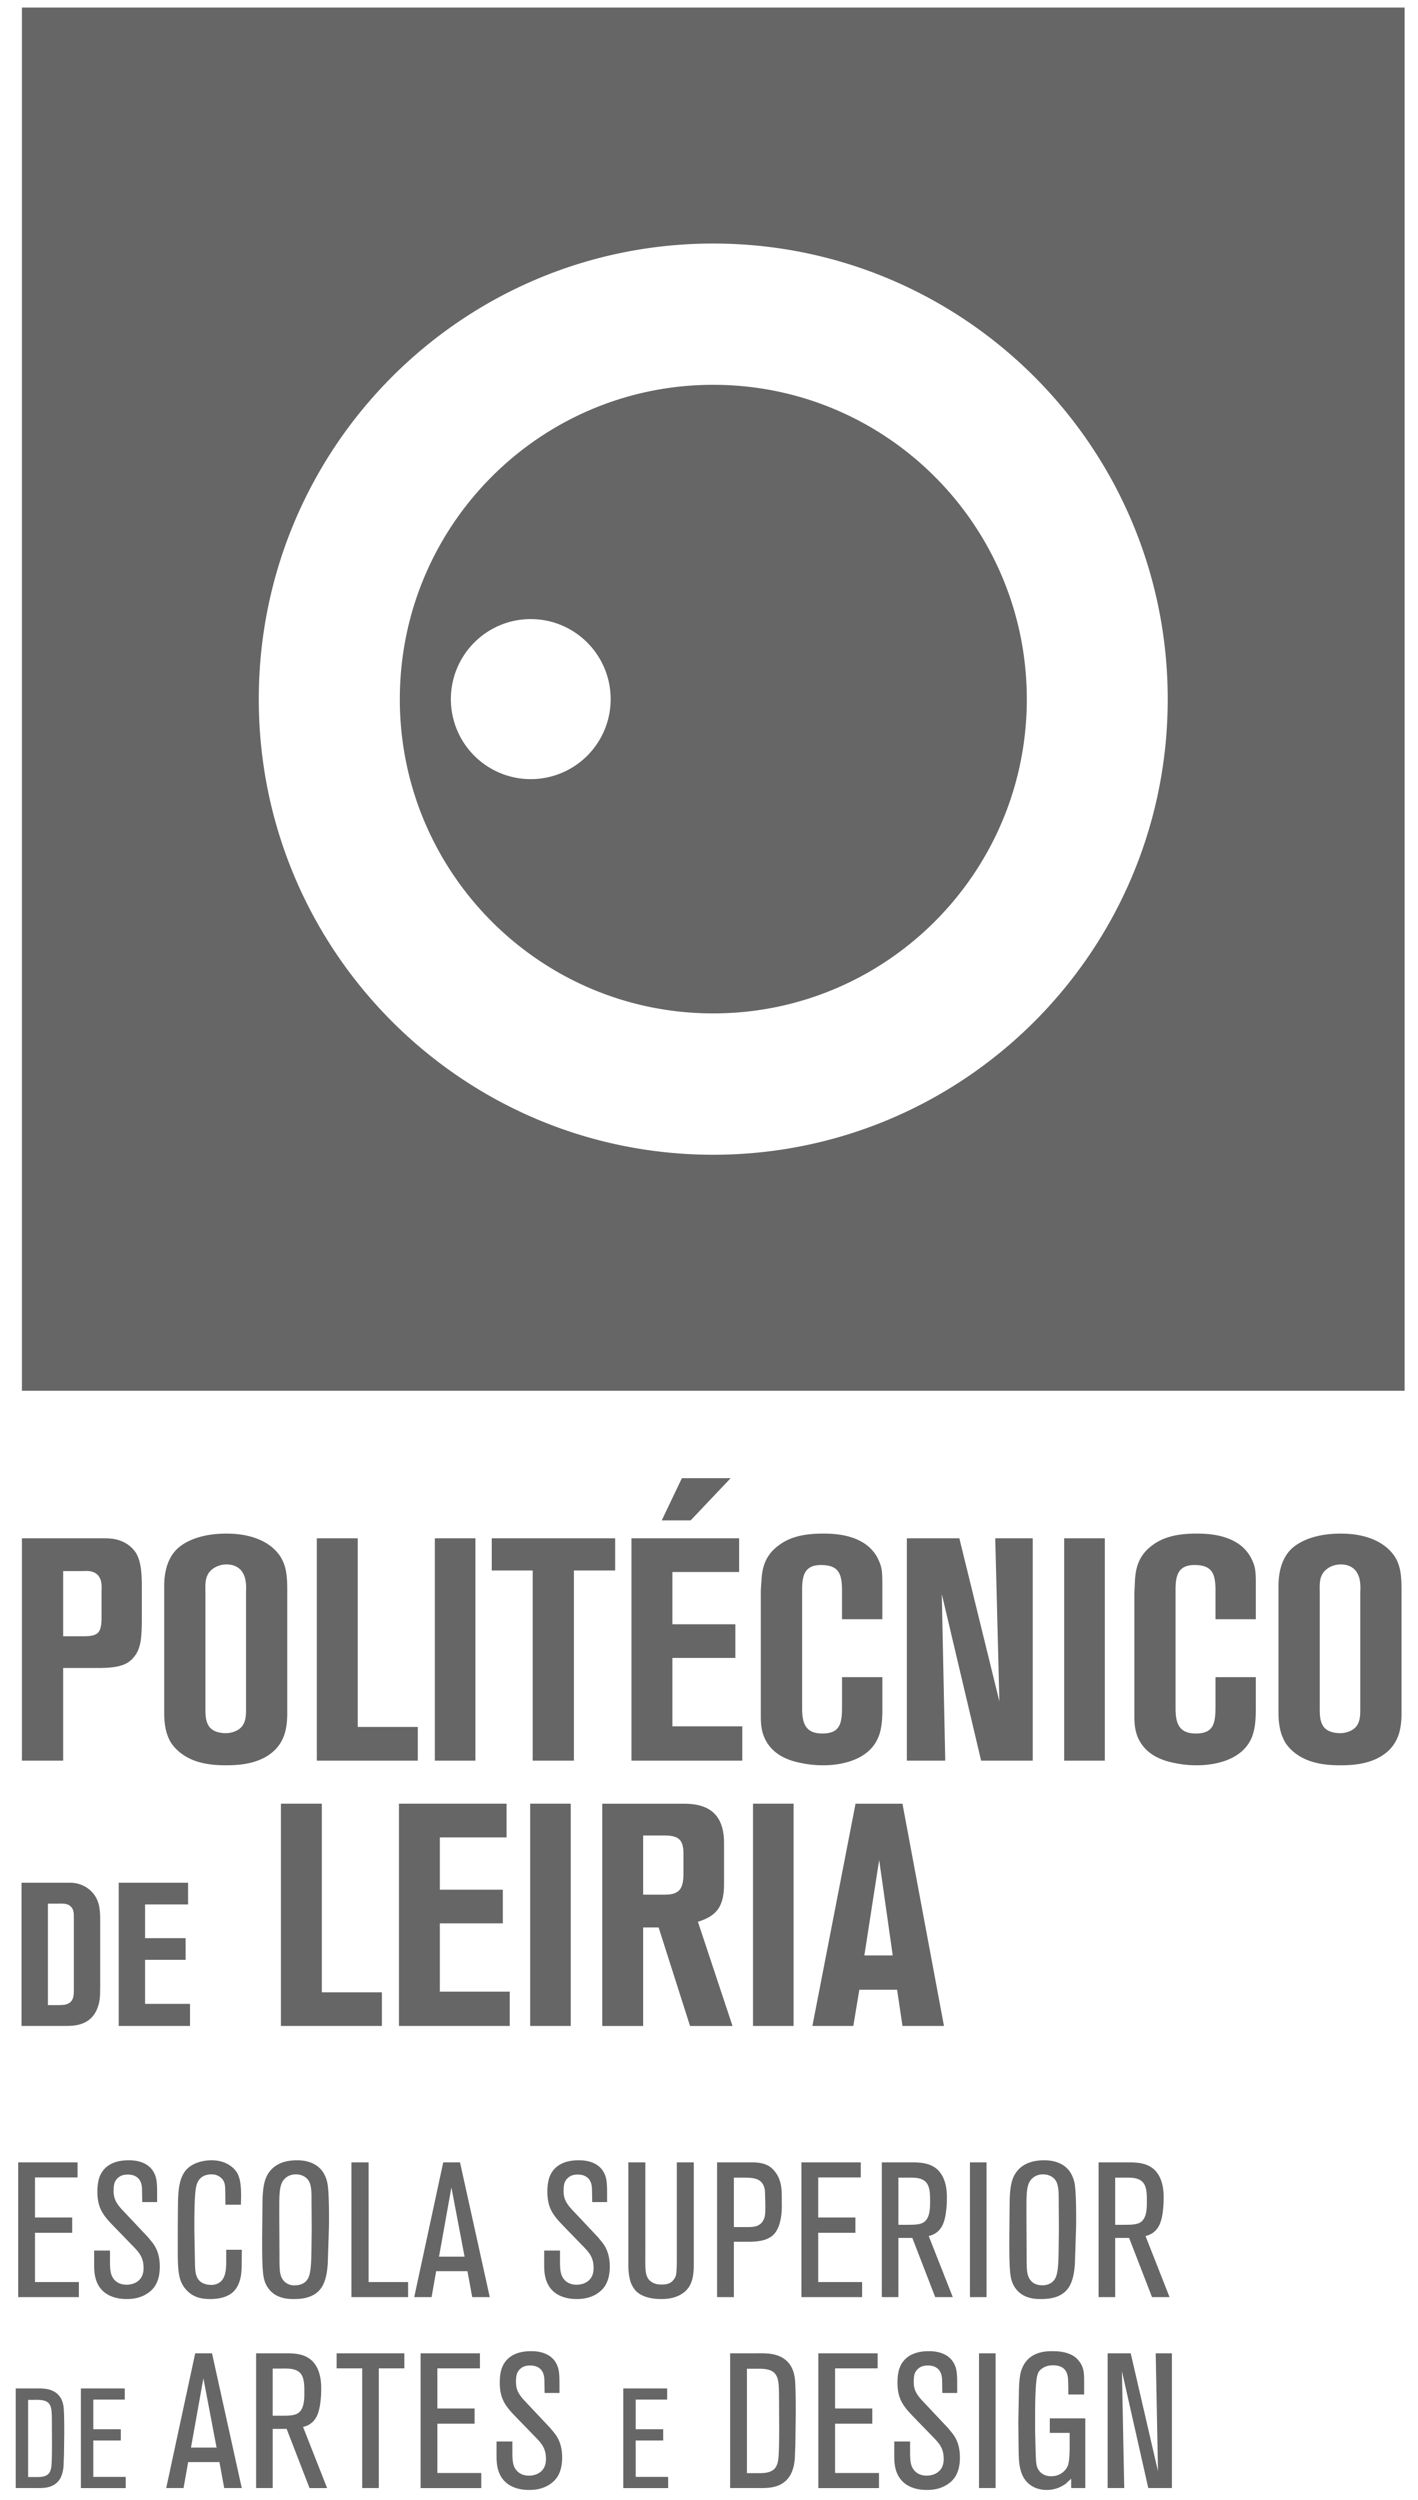 <svg xmlns="http://www.w3.org/2000/svg" width="80" height="141" fill="#666" xmlns:v="https://vecta.io/nano"><path d="M7.557 93.45c-.371.463-.904.62-2.04.62H3.564v5.223H1.236V86.756h4.655c.07 0 .371 0 .621.054.744.161 1.101.639 1.224.888.265.532.265 1.332.265 1.881v1.652c0 1.17-.054 1.741-.444 2.22zm-1.829-3.569c0-.353.052-.726-.176-1.01-.268-.34-.765-.268-.854-.268H3.564v3.677h1.118c.478 0 .746-.056.889-.251.158-.212.158-.621.158-.871v-1.277h0zm9.749 8.844c-.745.692-1.759.832-2.717.832-.921 0-1.863-.125-2.61-.727-.372-.3-.551-.603-.624-.78-.21-.444-.262-.976-.262-1.438v-7.033c0-.266-.054-1.527.781-2.273.462-.407 1.332-.816 2.733-.816 1.812 0 2.772.744 3.142 1.473.197.411.286.799.286 1.669v6.981c0 .796-.125 1.525-.729 2.113zm-1.597-8.931c0-.072.05-.641-.141-1.015-.107-.232-.375-.549-.961-.549a1.3 1.3 0 0 0-.749.231c-.511.355-.439.906-.439 1.419v6.339c0 .376-.019.834.21 1.154.269.372.834.372.94.372a1.35 1.35 0 0 0 .729-.213c.428-.301.411-.796.411-1.259v-6.48zm3.993 9.499V86.756h2.31v10.637h3.389v1.9h-5.7zm8.949-12.537h-2.29v12.537h2.29V86.756zm5.557 1.813v10.725h-2.326V88.569h-2.31v-1.813h6.963v1.813h-2.327zm3.247 10.724V86.756H41.7v1.9h-3.765v2.947h3.552v1.898h-3.552v3.857h3.943v1.935h-6.252 0zm3.339-13.549h-1.631l1.136-2.38h2.753l-2.258 2.38zm10.634 12.109c-.603 1.742-2.93 1.704-3.197 1.704a6.02 6.02 0 0 1-1.189-.125c-.924-.175-1.739-.584-2.111-1.491-.18-.458-.18-.85-.18-1.313V89.81c0-.213.022-.443.038-.656.036-.802.245-1.422.89-1.938.516-.407 1.205-.727 2.59-.727.799 0 1.653.106 2.344.568.339.231.622.551.781.924.195.407.215.655.215 1.42v1.919h-2.276v-1.583c0-.959-.158-1.474-1.19-1.474-.886 0-1.06.549-1.06 1.369v6.71c0 .818.175 1.422 1.134 1.422 1.029 0 1.117-.586 1.117-1.546v-1.633h2.276v1.775c0 .497-.02 1.031-.18 1.492zm5.752 1.44l-2.218-9.395.196 9.395h-2.167V86.756h2.962l2.259 9.197-.234-9.197h2.115v12.537h-2.913zm6.98-12.537h-2.293v12.537h2.293V86.756zm8.342 11.097c-.601 1.742-2.93 1.704-3.194 1.704a6.08 6.08 0 0 1-1.193-.125c-.92-.175-1.735-.584-2.11-1.491-.177-.458-.177-.85-.177-1.313V89.81l.032-.656c.038-.802.252-1.422.89-1.936.513-.409 1.207-.729 2.591-.729.801 0 1.651.106 2.345.568a2.22 2.22 0 0 1 .783.924c.191.407.21.655.21 1.42v1.919h-2.274v-1.583c0-.959-.161-1.474-1.189-1.474-.887 0-1.065.549-1.065 1.369v6.71c0 .818.178 1.422 1.136 1.422 1.029 0 1.117-.586 1.117-1.546v-1.633h2.274v1.775c0 .497-.019 1.031-.179 1.492zm7.673.872c-.746.692-1.759.832-2.717.832-.921 0-1.863-.125-2.613-.727-.37-.3-.548-.603-.618-.78-.212-.444-.268-.976-.268-1.438v-7.033c0-.266-.054-1.527.779-2.273.464-.407 1.334-.816 2.736-.816 1.81 0 2.77.746 3.147 1.473.194.411.278.799.278 1.669v6.981c0 .796-.125 1.525-.725 2.113zm-1.602-8.931c0-.072.055-.64-.14-1.015-.107-.232-.371-.549-.958-.549-.125 0-.465.019-.748.231-.513.355-.441.906-.441 1.419v6.339c0 .376-.018.834.212 1.154.266.372.834.372.942.372a1.36 1.36 0 0 0 .728-.213c.424-.301.404-.796.404-1.259v-6.48zm-71.1 22.738c-.049.857-.438 1.291-.757 1.474-.411.242-.836.251-1.282.251H1.214v-8.077h2.732a1.69 1.69 0 0 1 1.113.4c.547.47.594 1.065.594 1.727v3.776l-.009.449zm-1.479-4.353c0-.248.013-.5-.205-.686-.193-.157-.446-.136-.673-.136h-.584v5.724h.527c.136 0 .285 0 .42-.024.483-.09.516-.447.516-.848v-4.03h0zm2.532 6.078v-8.077h3.914v1.225H8.185v1.9h2.288v1.224H8.185v2.482h2.536v1.246H6.697zm9.152.001v-12.536h2.308v10.638h3.389v1.898h-5.698zm6.659 0v-12.536h6.072v1.902h-3.765v2.948h3.553v1.9h-3.553v3.851h3.944v1.935h-6.251zm9.692-12.536h-2.289v12.536H32.2v-12.536zm6.731 12.537l-1.774-5.558h-.872v5.558h-2.307v-12.535h4.617c1.525 0 2.254.708 2.254 2.235v2.27c0 1.246-.373 1.814-1.474 2.153l1.952 5.877h-2.396zm-.372-9.713c0-.783-.267-1.03-1.066-1.03h-1.208v3.336h1.208c.799 0 1.066-.282 1.066-1.189v-1.117zm6.213-2.824h-2.29v12.536h2.29v-12.536zm6.144 12.535l-.304-2.041h-2.131l-.339 2.041h-2.309l2.434-12.533h2.648l2.342 12.533h-2.342zm-1.316-9.358l-.835 5.381h1.6l-.764-5.381zm-9.363-83.197c-9.769 0-17.68 7.931-17.68 17.733 0 9.782 7.911 17.718 17.68 17.718S57.93 49.218 57.93 39.435c0-9.802-7.921-17.733-17.693-17.733zM29.943 43.941a4.51 4.51 0 0 1-4.506-4.506c0-2.501 2.019-4.52 4.506-4.52s4.509 2.019 4.509 4.52a4.51 4.51 0 0 1-4.509 4.506zM1.236 78.434h78.01V.426H1.236v78.008zm39.001-13.31c-14.16 0-25.637-11.501-25.637-25.689 0-14.201 11.477-25.7 25.637-25.7s25.643 11.498 25.643 25.7c0 14.187-11.479 25.689-25.643 25.689zm-39.21 64.427v-7.6h3.348v.85H1.974v2.26h2.099v.862H1.974v2.777H4.45v.851H1.027h0zm7.3-.216c-.474.323-1.001.323-1.185.323-.269 0-1.356-.021-1.711-1.044-.097-.28-.119-.56-.119-.85v-.84h.893v.377c0 .517 0 .753.086 1.001.075.205.301.549.85.549.366 0 .722-.161.872-.495.086-.183.086-.377.086-.453 0-.645-.291-.914-.71-1.345l-1.023-1.055c-.592-.613-.872-1.023-.872-1.905a2.74 2.74 0 0 1 .087-.722c.15-.494.571-1.044 1.679-1.044.259 0 1.281.011 1.54.99.064.259.064.614.064.884v.484h-.839l-.011-.624c0-.345-.054-.679-.409-.851-.172-.076-.334-.076-.399-.076-.226 0-.42.054-.57.205-.086.075-.129.172-.151.205-.043.097-.075.258-.075.505a1.36 1.36 0 0 0 .065.442c.118.355.441.646.689.915l1.195 1.27.237.291c.183.237.42.635.42 1.356 0 .905-.366 1.292-.688 1.507zm5.308-1.646c0 .065 0 .398-.043.656-.14.807-.56 1.055-.894 1.184-.355.129-.732.129-.84.129-.431 0-.796-.064-1.152-.333-.075-.065-.226-.194-.355-.388-.291-.441-.323-1.001-.323-2.056v-1.216l.011-1.281c.011-.581.011-1.411.398-1.927.334-.452.969-.625 1.497-.625.678 0 1.065.28 1.27.485.291.301.398.689.398 1.528l-.011.495h-.872l-.011-.828c-.011-.313-.032-.539-.29-.732a.77.77 0 0 0-.484-.152c-.237 0-.721.054-.861.668-.097.43-.108 1.357-.108 2.498l.032 1.701c.011.301-.011.71.15.99.205.366.657.376.765.376.086 0 .302 0 .506-.16.355-.27.344-.873.344-1.26v-.56h.883l-.011.808zm4.878-.7l-.021.677c-.043.55-.13 1.206-.571 1.594-.248.215-.624.398-1.313.398-.215 0-1.023.033-1.475-.614-.065-.086-.161-.236-.226-.483-.118-.421-.118-1.303-.118-2.401l.021-2.057c.022-.871.14-1.302.41-1.646.237-.302.678-.625 1.539-.625.226 0 1.163.011 1.561.84a1.89 1.89 0 0 1 .183.678c.064.538.064 1.765.054 2.293l-.043 1.346zm-.937-2.929c0-.301.011-.774-.151-1.054-.086-.151-.312-.378-.732-.378-.108 0-.345.011-.56.184-.366.29-.377.797-.377 1.679v.527l.011 2.197c0 .548 0 .872.075 1.109a.77.77 0 0 0 .818.559c.313 0 .614-.139.743-.441.15-.323.161-.947.172-1.787l.011-1.012-.011-1.583zm2.25 5.491v-7.6h.969v6.749h2.229v.851h-3.197 0zm6.816 0l-.269-1.464h-1.766l-.258 1.464h-.98l1.637-7.6h.947l1.679 7.6h-.99zm-1.174-6.19l-.7 3.908h1.442l-.743-3.908zm8.248 5.974c-.474.323-1.001.323-1.184.323-.269 0-1.356-.021-1.712-1.044-.097-.28-.119-.56-.119-.85v-.84h.893v.377c0 .517 0 .753.086 1.001.075.205.301.549.85.549.366 0 .721-.161.872-.495.086-.183.086-.377.086-.453 0-.645-.291-.914-.711-1.345l-1.023-1.055c-.592-.613-.872-1.023-.872-1.905a2.75 2.75 0 0 1 .086-.722c.15-.494.571-1.044 1.679-1.044.258 0 1.281.011 1.539.99.065.259.065.614.065.884v.484h-.84l-.011-.624c0-.345-.053-.679-.409-.851-.172-.076-.334-.076-.398-.076-.226 0-.42.054-.57.205-.086.075-.129.172-.151.205-.043.097-.076.258-.076.505 0 .065 0 .259.065.442.119.355.441.646.689.915l1.195 1.27.237.291c.183.237.42.635.42 1.356 0 .905-.366 1.292-.689 1.507zm4.662.086c-.452.248-.936.237-1.098.237-.463 0-1.033-.096-1.389-.441a1.45 1.45 0 0 1-.312-.516c-.14-.41-.129-.948-.129-1.045v-5.705h.958v5.038c0 .645-.022 1.108.086 1.378.108.28.355.387.452.419s.183.054.377.054c.291 0 .506-.043.689-.28.032-.042.097-.129.129-.269.032-.151.043-.517.043-.936v-5.404h.958v5.672c0 .711-.054 1.411-.764 1.798zm5.329-3.466c-.355.43-1.001.473-1.507.473h-.797v3.123h-.947v-7.6h1.97c.742 0 1.044.215 1.281.505.442.539.398 1.173.398 1.798 0 .065.064 1.141-.398 1.701zm-.549-2.38c-.086-.753-.646-.763-1.26-.763h-.495v2.788h.635c.42 0 .85.021 1.055-.442.086-.183.086-.42.086-.85l-.022-.733zm2.057 5.976v-7.6h3.348v.85h-2.401v2.26h2.099v.862h-2.099v2.777h2.476v.851h-3.423 0zm7.548 0l-1.292-3.338h-.786v3.338h-.936v-7.6h1.658c.485 0 1.012.021 1.421.354.636.517.592 1.518.592 1.669a5.56 5.56 0 0 1-.075.947c-.075.431-.194.647-.312.797-.237.291-.517.356-.636.388l1.357 3.445h-.99 0zm-.377-6.233c-.194-.55-.775-.506-1.238-.506h-.463v2.659h.496c.42 0 .625-.011.828-.087.474-.193.463-.86.463-1.259 0-.259 0-.56-.086-.807zm2.336 6.233v-7.6h.937v7.6h-.937zm5.943-2.562l-.021.677c-.043.55-.129 1.206-.571 1.594-.247.215-.625.398-1.313.398-.215 0-1.022.033-1.474-.614-.065-.086-.162-.236-.226-.483-.118-.421-.118-1.303-.118-2.401l.021-2.057c.021-.871.14-1.302.409-1.646.237-.302.678-.625 1.539-.625.226 0 1.163.011 1.561.84a1.86 1.86 0 0 1 .183.678c.064.538.064 1.765.054 2.293l-.043 1.346zm-.936-2.929c0-.301.011-.774-.151-1.054-.086-.151-.312-.378-.732-.378-.108 0-.345.011-.56.184-.366.29-.377.797-.377 1.679v.527l.011 2.197c0 .548 0 .872.076 1.109.075.226.258.559.818.559.312 0 .614-.139.743-.441.151-.323.162-.947.172-1.787l.011-1.012-.01-1.583zm5.265 5.491l-1.292-3.338h-.786v3.338h-.937v-7.6h1.658c.484 0 1.012.021 1.421.354.635.517.592 1.518.592 1.669a5.53 5.53 0 0 1-.075.947c-.076.431-.194.647-.312.797-.237.291-.517.356-.635.388l1.356 3.445h-.991 0zm-.377-6.233c-.194-.55-.775-.506-1.238-.506h-.463v2.659h.495c.42 0 .625-.011.829-.087.474-.193.463-.86.463-1.259 0-.259 0-.56-.086-.807zM3.608 138.472l-.024.62c-.04.446-.175.852-.589 1.074-.334.176-.708.152-1.058.152H.887V134.7h1.058c.342 0 .685-.016 1.011.128.525.23.605.731.629.907.032.238.04.827.04 1.487l-.016 1.25zm-.684-2.116c-.008-.447-.032-.677-.199-.844-.199-.183-.541-.168-.78-.168h-.358v4.353h.461c.176 0 .382 0 .557-.087.119-.063.223-.151.279-.422.04-.215.048-.804.048-1.448l-.007-1.384zm1.639 3.962V134.7h2.475v.629H5.264V137h1.551v.637H5.264v2.052h1.83v.63H4.563v-.001zm8.086 0l-.269-1.464h-1.765l-.259 1.464h-.979l1.636-7.6h.948l1.679 7.6h-.99zm-1.174-6.19l-.7 3.908h1.443l-.743-3.908zm5.987 6.19l-1.291-3.337h-.786v3.337h-.936v-7.6h1.658c.485 0 1.012.021 1.421.355.635.517.593 1.518.593 1.669a5.5 5.5 0 0 1-.076.947c-.075.431-.194.647-.312.797-.237.29-.517.355-.635.387l1.357 3.446h-.991v-.001zm-.377-6.233c-.194-.549-.775-.505-1.238-.505h-.463v2.659h.495c.42 0 .624-.011.828-.087.474-.193.463-.861.463-1.259 0-.259 0-.56-.086-.808zm4.286-.516v6.749h-.937v-6.749h-1.442v-.851h3.821v.851h-1.442zm2.358 6.749v-7.6h3.348v.851h-2.401v2.26h2.099v.861h-2.099v2.778h2.476v.851h-3.423v-.001zm7.299-.216c-.474.323-1.001.323-1.184.323-.269 0-1.356-.021-1.712-1.044-.097-.28-.118-.56-.118-.85v-.84h.893v.377c0 .517 0 .753.086 1.001.075.205.302.549.85.549.366 0 .721-.161.872-.495.086-.183.086-.376.086-.453 0-.645-.291-.914-.71-1.345l-1.023-1.055c-.592-.613-.872-1.023-.872-1.905 0-.108 0-.409.086-.722.151-.494.571-1.044 1.679-1.044.258 0 1.281.011 1.539.99.065.259.065.614.065.884v.484h-.84l-.01-.624c0-.345-.054-.679-.409-.851-.172-.076-.334-.076-.398-.076-.226 0-.42.055-.571.205-.086.075-.129.172-.151.205-.043.097-.076.258-.076.506 0 .065 0 .258.064.441.119.355.442.646.689.915l1.195 1.27.237.291c.183.237.42.635.42 1.356 0 .905-.366 1.293-.689 1.507zm4.136.216V134.7h2.475v.629h-1.775V137h1.552v.637h-1.552v2.052h1.831v.63h-2.53v-.001zm9.71-2.498l-.032.84c-.053.603-.237 1.151-.797 1.453-.452.237-.958.205-1.432.205h-1.421v-7.6h1.431c.463 0 .926-.022 1.367.172.71.312.818.99.85 1.227.043.323.054 1.12.054 2.013l-.022 1.69zm-.926-2.863c-.011-.603-.043-.915-.269-1.141-.269-.248-.732-.227-1.055-.227h-.484v5.889h.624c.237 0 .517 0 .754-.118.161-.086.301-.205.377-.571.054-.291.064-1.087.064-1.959l-.01-1.873zm2.219 5.361v-7.6h3.348v.851h-2.401v2.26h2.099v.861h-2.099v2.778h2.476v.851h-3.423v-.001zm7.299-.216c-.474.323-1.001.323-1.184.323-.269 0-1.356-.021-1.712-1.044-.097-.28-.118-.56-.118-.85v-.84h.893v.377c0 .517 0 .753.086 1.001.075.205.302.549.85.549.366 0 .721-.161.873-.495.086-.183.086-.376.086-.453 0-.645-.291-.914-.711-1.345l-1.023-1.055c-.592-.613-.872-1.023-.872-1.905 0-.108 0-.409.086-.722.151-.494.571-1.044 1.679-1.044.258 0 1.281.011 1.539.99.065.259.065.614.065.884v.484h-.84l-.01-.624c0-.345-.054-.679-.409-.851-.172-.076-.334-.076-.398-.076-.226 0-.42.055-.57.205-.086.075-.129.172-.151.205-.043.097-.075.258-.075.506 0 .065 0 .258.065.441.119.355.442.646.689.915l1.195 1.27.237.291c.183.237.42.635.42 1.356 0 .905-.366 1.293-.689 1.507zm1.767.216v-7.6h.937v7.6h-.937zm5.2 0v-.527l-.302.279a1.79 1.79 0 0 1-1.087.355c-.334 0-1.152-.107-1.442-1.044-.129-.42-.129-.785-.14-1.636l-.011-1.206.033-1.615c0-.043 0-.774.118-1.184.344-1.152 1.443-1.141 1.787-1.141.614 0 .979.14 1.206.291a1.05 1.05 0 0 1 .247.226 1.27 1.27 0 0 1 .258.473c.065.227.065.442.065.916v.538h-.894v-.376l-.01-.388c-.011-.313-.054-.883-.85-.883-.097 0-.355 0-.592.161a.79.79 0 0 0-.194.173c-.033.043-.086.15-.118.301-.075.356-.108 1.173-.108 2.153v.915l.032 1.282c.021.43.021.623.108.817.151.313.43.453.764.453.118 0 .42-.011.689-.248a.94.94 0 0 0 .248-.334c.075-.194.107-.57.107-1.087v-.775h-1.12v-.819h2.002v3.93h-.797zm4.35 0l-1.486-6.588.129 6.588h-.937v-7.6h1.303l1.539 6.653-.129-6.653h.915v7.6h-1.335z"/></svg>